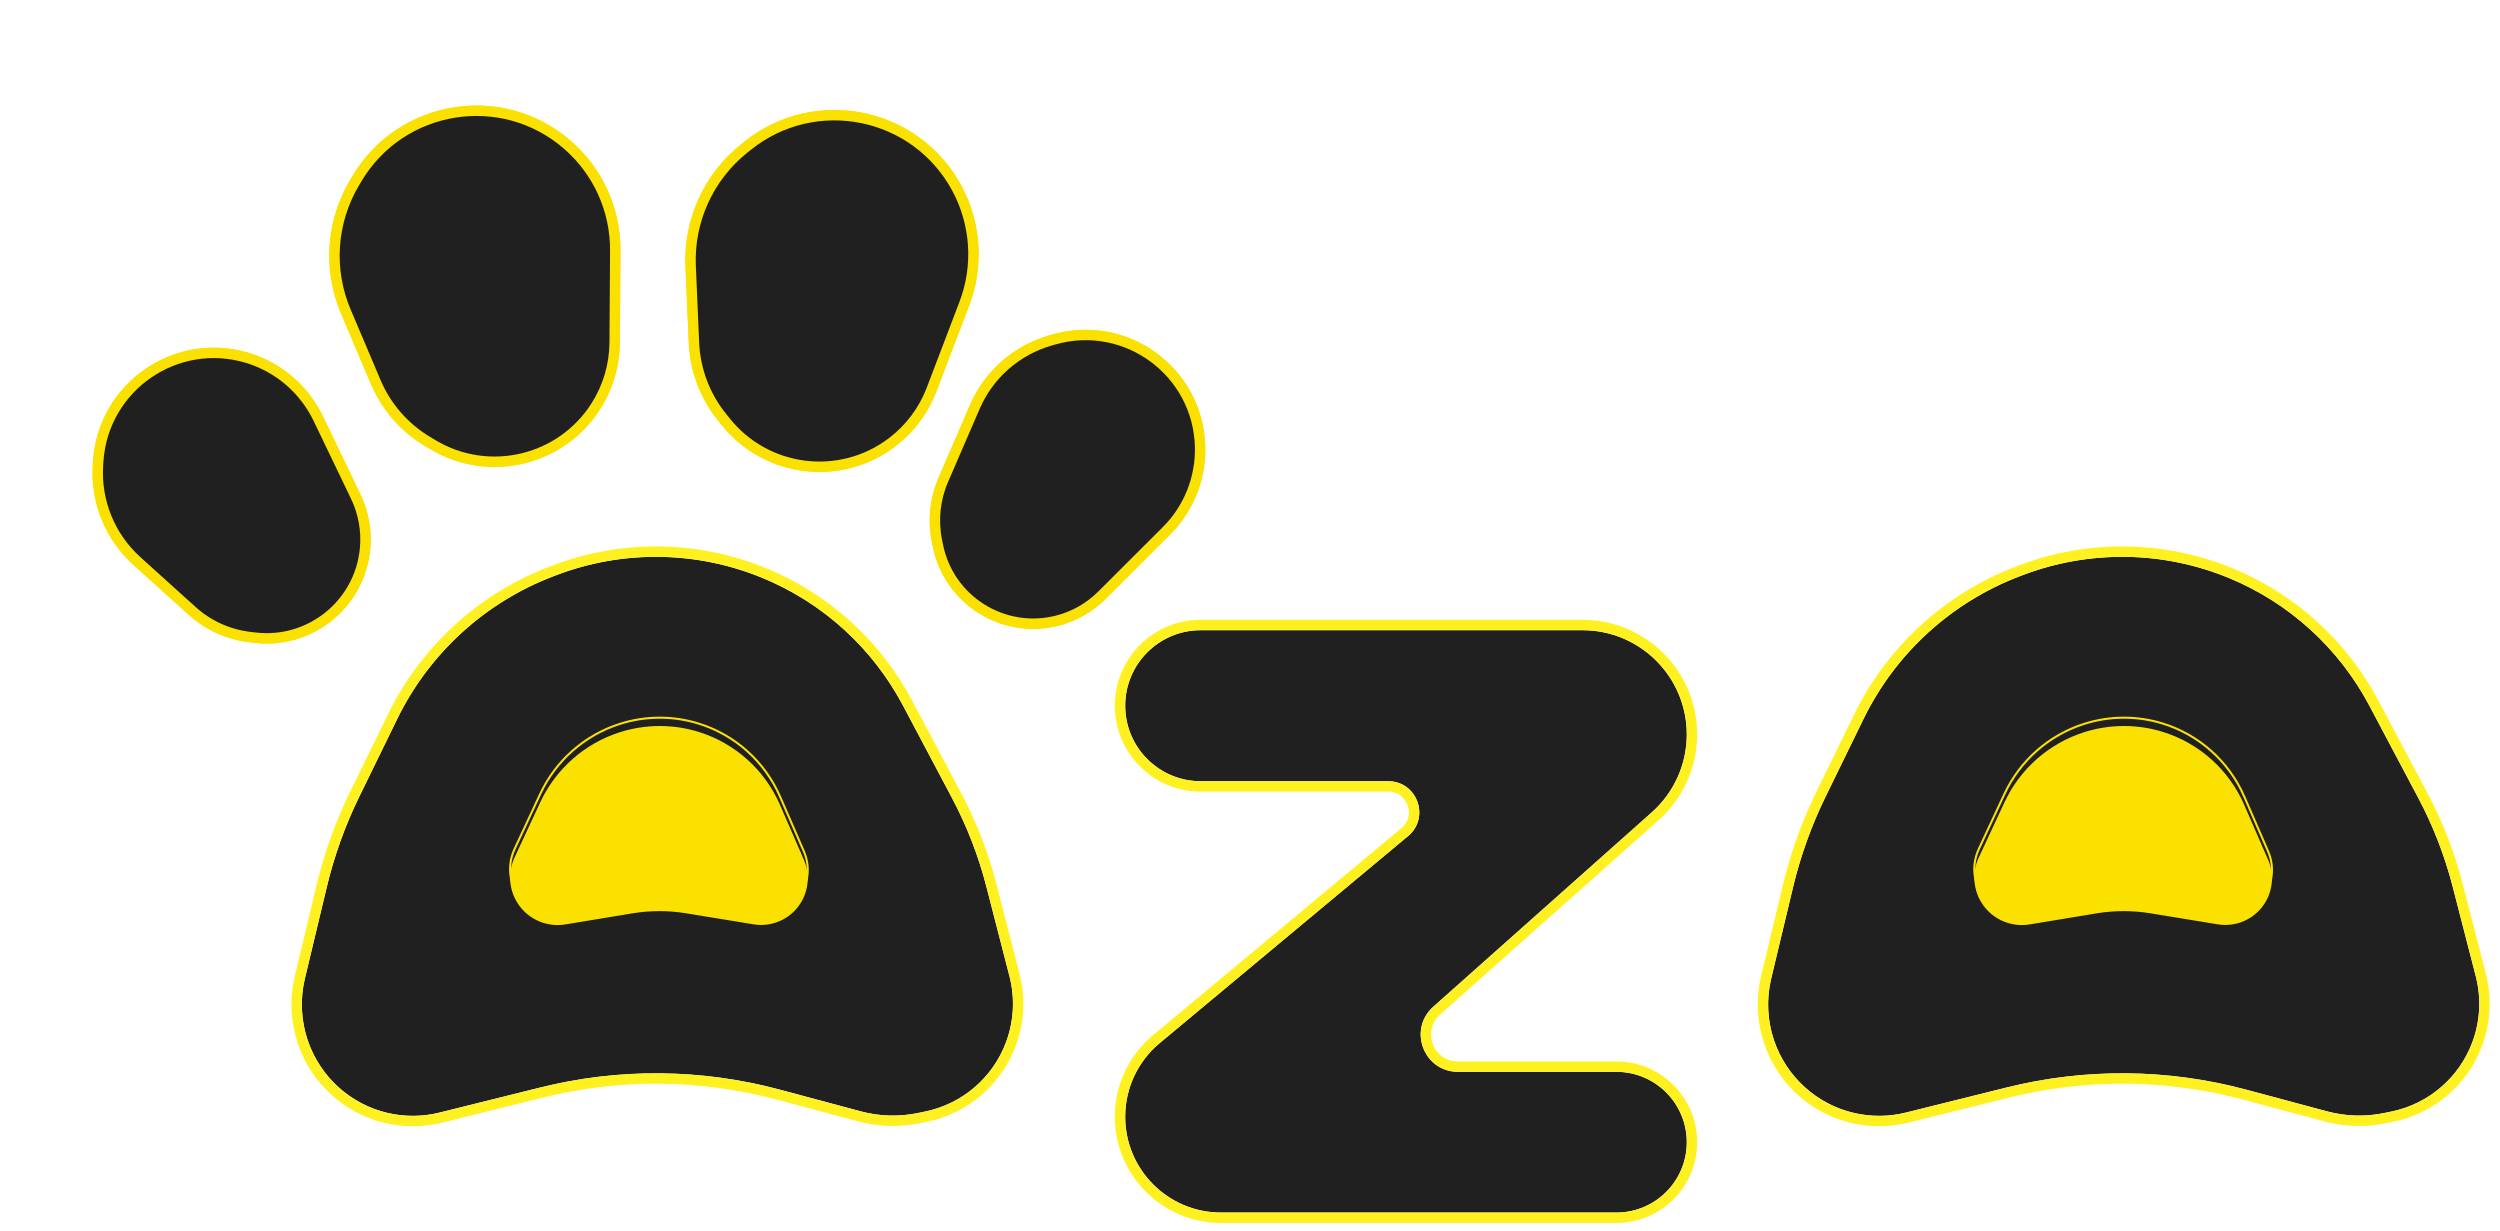 <svg width="1202" height="592" viewBox="0 0 1202 592" fill="none" xmlns="http://www.w3.org/2000/svg">
<g filter="url(#filter0_d_5_2)">
<path d="M171.594 81.94L170.45 83.867C159.288 102.654 157.736 125.632 166.269 145.75L180.674 179.711C185.711 191.584 194.384 201.553 205.447 208.182L208.133 209.792C235.008 225.898 269.824 217.624 286.581 191.15C292.358 182.022 295.459 171.455 295.529 160.652L295.815 116.49C295.941 97.062 287.602 78.542 272.972 65.759C241.545 38.297 192.911 46.06 171.594 81.94Z" fill="#202020"/>
<path d="M171.594 81.94L170.45 83.867C159.288 102.654 157.736 125.632 166.269 145.75L180.674 179.711C185.711 191.584 194.384 201.553 205.447 208.182L208.133 209.792C235.008 225.898 269.824 217.624 286.581 191.15C292.358 182.022 295.459 171.455 295.529 160.652L295.815 116.49C295.941 97.062 287.602 78.542 272.972 65.759C241.545 38.297 192.911 46.06 171.594 81.94Z" stroke="#FAE100" stroke-width="5"/>
</g>
<g filter="url(#filter1_d_5_2)">
<path d="M47.238 217.676L47.115 219.511C45.948 236.98 52.85 254.02 65.846 265.752L92.419 289.74C100.094 296.668 109.727 301.049 119.994 302.279L122.522 302.582C149.051 305.762 172.991 286.467 175.52 259.868C176.339 251.252 174.791 242.576 171.044 234.775L153.025 197.269C146.286 183.241 133.986 172.672 119.103 168.121C84.777 157.626 49.631 181.861 47.238 217.676Z" fill="#202020"/>
<path d="M47.238 217.676L47.115 219.511C45.948 236.98 52.85 254.02 65.846 265.752L92.419 289.74C100.094 296.668 109.727 301.049 119.994 302.279L122.522 302.582C149.051 305.762 172.991 286.467 175.52 259.868C176.339 251.252 174.791 242.576 171.044 234.775L153.025 197.269C146.286 183.241 133.986 172.672 119.103 168.121C84.777 157.626 49.631 181.861 47.238 217.676Z" stroke="#FAE100" stroke-width="5"/>
</g>
<g filter="url(#filter2_d_5_2)">
<path d="M359.4 66.123L357.653 67.527C340.619 81.215 331.118 102.195 332.066 124.027L333.665 160.881C334.225 173.766 338.858 186.142 346.898 196.226L348.85 198.674C368.383 223.172 403.892 227.615 428.859 208.686C437.467 202.159 444.072 193.347 447.92 183.253L463.655 141.988C470.576 123.834 469.251 103.567 460.025 86.469C440.206 49.74 391.933 39.98 359.4 66.123Z" fill="#202020"/>
<path d="M359.4 66.123L357.653 67.527C340.619 81.215 331.118 102.195 332.066 124.027L333.665 160.881C334.225 173.766 338.858 186.142 346.898 196.226L348.85 198.674C368.383 223.172 403.892 227.615 428.859 208.686C437.467 202.159 444.072 193.347 447.92 183.253L463.655 141.988C470.576 123.834 469.251 103.567 460.025 86.469C440.206 49.74 391.933 39.98 359.4 66.123Z" stroke="#FAE100" stroke-width="5"/>
</g>
<g filter="url(#filter3_d_5_2)">
<path d="M506.77 159.21L505.038 159.705C488.762 164.359 475.431 176.067 468.714 191.606L453.527 226.74C449.558 235.921 448.488 246.095 450.461 255.901L450.95 258.334C456.229 284.577 482.427 301.033 508.36 294.396C516.466 292.321 523.868 288.108 529.79 282.196L560.85 251.19C571.499 240.56 577.338 226.038 577.012 210.995C576.228 174.884 541.497 149.279 506.77 159.21Z" fill="#202020"/>
<path d="M506.77 159.21L505.038 159.705C488.762 164.359 475.431 176.067 468.714 191.606L453.527 226.74C449.558 235.921 448.488 246.095 450.461 255.901L450.95 258.334C456.229 284.577 482.427 301.033 508.36 294.396C516.466 292.321 523.868 288.108 529.79 282.196L560.85 251.19C571.499 240.56 577.338 226.038 577.012 210.995C576.228 174.884 541.497 149.279 506.77 159.21Z" stroke="#FAE100" stroke-width="5"/>
</g>
<g filter="url(#filter4_d_5_2)">
<path d="M171.594 81.94L170.45 83.867C159.288 102.654 157.736 125.632 166.269 145.75L180.674 179.711C185.711 191.584 194.384 201.553 205.447 208.182L208.133 209.792C235.008 225.898 269.824 217.624 286.581 191.15C292.358 182.022 295.459 171.455 295.529 160.652L295.815 116.49C295.941 97.062 287.602 78.542 272.972 65.759C241.545 38.297 192.911 46.06 171.594 81.94Z" fill="#202020"/>
<path d="M171.594 81.94L170.45 83.867C159.288 102.654 157.736 125.632 166.269 145.75L180.674 179.711C185.711 191.584 194.384 201.553 205.447 208.182L208.133 209.792C235.008 225.898 269.824 217.624 286.581 191.15C292.358 182.022 295.459 171.455 295.529 160.652L295.815 116.49C295.941 97.062 287.602 78.542 272.972 65.759C241.545 38.297 192.911 46.06 171.594 81.94Z" stroke="#FAE100" stroke-width="5"/>
</g>
<g filter="url(#filter5_d_5_2)">
<path d="M47.238 217.676L47.115 219.511C45.948 236.98 52.85 254.02 65.846 265.752L92.419 289.74C100.094 296.668 109.727 301.049 119.994 302.279L122.522 302.582C149.051 305.762 172.991 286.467 175.52 259.868C176.339 251.252 174.791 242.576 171.044 234.775L153.025 197.269C146.286 183.241 133.986 172.672 119.103 168.121C84.777 157.626 49.631 181.861 47.238 217.676Z" fill="#202020"/>
<path d="M47.238 217.676L47.115 219.511C45.948 236.98 52.85 254.02 65.846 265.752L92.419 289.74C100.094 296.668 109.727 301.049 119.994 302.279L122.522 302.582C149.051 305.762 172.991 286.467 175.52 259.868C176.339 251.252 174.791 242.576 171.044 234.775L153.025 197.269C146.286 183.241 133.986 172.672 119.103 168.121C84.777 157.626 49.631 181.861 47.238 217.676Z" stroke="#FAE100" stroke-width="5"/>
</g>
<g filter="url(#filter6_d_5_2)">
<path d="M359.4 66.123L357.653 67.527C340.619 81.215 331.118 102.195 332.066 124.027L333.665 160.881C334.225 173.766 338.858 186.142 346.898 196.226L348.85 198.674C368.383 223.172 403.892 227.615 428.859 208.686C437.467 202.159 444.072 193.347 447.92 183.253L463.655 141.988C470.576 123.834 469.251 103.567 460.025 86.469C440.206 49.74 391.933 39.98 359.4 66.123Z" fill="#202020"/>
<path d="M359.4 66.123L357.653 67.527C340.619 81.215 331.118 102.195 332.066 124.027L333.665 160.881C334.225 173.766 338.858 186.142 346.898 196.226L348.85 198.674C368.383 223.172 403.892 227.615 428.859 208.686C437.467 202.159 444.072 193.347 447.92 183.253L463.655 141.988C470.576 123.834 469.251 103.567 460.025 86.469C440.206 49.74 391.933 39.98 359.4 66.123Z" stroke="#FAE100" stroke-width="5"/>
</g>
<g filter="url(#filter7_d_5_2)">
<path d="M506.77 159.21L505.038 159.705C488.762 164.359 475.431 176.067 468.714 191.606L453.527 226.74C449.558 235.921 448.488 246.095 450.461 255.901L450.95 258.334C456.229 284.577 482.427 301.033 508.36 294.396C516.466 292.321 523.868 288.108 529.79 282.196L560.85 251.19C571.499 240.56 577.338 226.038 577.012 210.995C576.228 174.884 541.497 149.279 506.77 159.21Z" fill="#202020"/>
<path d="M506.77 159.21L505.038 159.705C488.762 164.359 475.431 176.067 468.714 191.606L453.527 226.74C449.558 235.921 448.488 246.095 450.461 255.901L450.95 258.334C456.229 284.577 482.427 301.033 508.36 294.396C516.466 292.321 523.868 288.108 529.79 282.196L560.85 251.19C571.499 240.56 577.338 226.038 577.012 210.995C576.228 174.884 541.497 149.279 506.77 159.21Z" stroke="#FAE100" stroke-width="5"/>
</g>
<g filter="url(#filter8_d_5_2)">
<path d="M266.103 273.056L267.54 272.509C299.625 260.301 335.165 260.829 366.874 273.985C395.721 285.954 419.502 307.592 434.133 335.186L457.715 379.659C464.88 393.173 470.428 407.483 474.245 422.295L485.356 465.419C488.054 475.888 487.479 486.932 483.709 497.064C477.357 514.135 462.669 526.737 444.831 530.421L441.298 531.15C432.225 533.024 422.84 532.75 413.891 530.35L374.875 519.887C337.244 509.795 297.664 509.438 259.857 518.85L211.359 530.923C203.234 532.946 194.747 533.026 186.585 531.158C168.514 527.021 153.86 513.707 147.937 496.14C144.721 486.603 144.242 476.308 146.584 466.52L157.099 422.573C160.689 407.57 165.916 393.006 172.685 379.144L191.006 341.631C206.422 310.065 233.271 285.548 266.103 273.056Z" fill="#202020"/>
<path d="M266.651 270.173L265.214 270.719C231.788 283.438 204.454 308.398 188.759 340.534L170.439 378.047C163.589 392.074 158.3 406.81 154.668 421.991L144.153 465.938C141.701 476.186 142.202 486.959 145.568 496.939C151.768 515.325 167.104 529.263 186.027 533.595C194.572 535.551 203.457 535.467 211.963 533.349L260.461 521.276C297.857 511.966 337.006 512.319 374.227 522.302L413.244 532.765C422.569 535.266 432.349 535.551 441.804 533.599L445.337 532.869C464.018 529.011 479.4 515.813 486.052 497.936C490 487.325 490.602 475.759 487.777 464.795L476.666 421.671C472.8 406.669 467.181 392.175 459.923 378.488L436.342 334.014C421.439 305.908 397.216 283.867 367.832 271.676C335.534 258.275 299.333 257.738 266.651 270.173Z" stroke="#FFF020" stroke-width="5"/>
</g>
<g filter="url(#filter9_i_5_2)">
<path d="M247.386 408.285L259.773 381.685C267.247 365.633 281.155 353.423 298.026 348.047C310.35 344.119 323.623 344.065 335.971 347.916C353.452 353.367 367.699 366.151 375.005 382.942L386.5 409.359C389.873 417.112 388.597 426.103 383.2 432.611C378.121 438.737 370.175 441.71 362.323 440.424L329.935 435.119C321.369 433.716 312.632 433.722 304.067 435.137L271.818 440.465C264.142 441.733 256.348 439.007 251.136 433.232C244.991 426.423 243.515 416.599 247.386 408.285Z" fill="#FAE100"/>
</g>
<path d="M247.386 408.285L259.773 381.685C267.247 365.633 281.155 353.423 298.026 348.047C310.35 344.119 323.623 344.065 335.971 347.916C353.452 353.367 367.699 366.151 375.005 382.942L386.5 409.359C389.873 417.112 388.597 426.103 383.2 432.611C378.121 438.737 370.175 441.71 362.323 440.424L329.935 435.119C321.369 433.716 312.632 433.722 304.067 435.137L271.818 440.465C264.142 441.733 256.348 439.007 251.136 433.232C244.991 426.423 243.515 416.599 247.386 408.285Z" stroke="#FAE100"/>
<g filter="url(#filter10_d_5_2)">
<path d="M971.103 273.056L972.54 272.509C1004.63 260.301 1040.17 260.829 1071.87 273.985C1100.72 285.954 1124.5 307.592 1139.13 335.186L1162.71 379.659C1169.88 393.173 1175.43 407.483 1179.24 422.295L1190.36 465.419C1193.05 475.888 1192.48 486.932 1188.71 497.064C1182.36 514.135 1167.67 526.737 1149.83 530.421L1146.3 531.15C1137.23 533.024 1127.84 532.75 1118.89 530.35L1079.87 519.887C1042.24 509.795 1002.66 509.438 964.857 518.85L916.359 530.923C908.234 532.946 899.747 533.026 891.585 531.158C873.514 527.021 858.86 513.707 852.937 496.14C849.721 486.603 849.242 476.308 851.584 466.52L862.099 422.573C865.689 407.57 870.916 393.006 877.685 379.144L896.006 341.631C911.422 310.065 938.271 285.548 971.103 273.056Z" fill="#202020"/>
<path d="M971.651 270.173L970.214 270.719C936.788 283.438 909.454 308.398 893.759 340.534L875.439 378.047C868.589 392.074 863.3 406.81 859.668 421.991L849.153 465.938C846.701 476.186 847.202 486.959 850.568 496.939C856.768 515.325 872.104 529.263 891.027 533.595C899.572 535.551 908.457 535.467 916.963 533.349L965.461 521.276C1002.86 511.966 1042.01 512.319 1079.23 522.302L1118.24 532.765C1127.57 535.266 1137.35 535.551 1146.8 533.599L1150.34 532.869C1169.02 529.011 1184.4 515.813 1191.05 497.936C1195 487.325 1195.6 475.759 1192.78 464.795L1181.67 421.671C1177.8 406.669 1172.18 392.175 1164.92 378.488L1141.34 334.014C1126.44 305.908 1102.22 283.867 1072.83 271.676C1040.53 258.275 1004.33 257.738 971.651 270.173Z" stroke="#FFF020" stroke-width="5"/>
</g>
<g filter="url(#filter11_i_5_2)">
<path d="M951.386 408.285L963.773 381.685C971.247 365.633 985.155 353.423 1002.03 348.047C1014.35 344.119 1027.62 344.065 1039.97 347.916C1057.45 353.367 1071.7 366.151 1079.01 382.942L1090.5 409.359C1093.87 417.112 1092.6 426.103 1087.2 432.611C1082.12 438.737 1074.18 441.71 1066.32 440.424L1033.94 435.119C1025.37 433.716 1016.63 433.722 1008.07 435.137L975.818 440.465C968.142 441.733 960.348 439.007 955.136 433.232C948.991 426.423 947.515 416.599 951.386 408.285Z" fill="#FAE100"/>
</g>
<path d="M951.386 408.285L963.773 381.685C971.247 365.633 985.155 353.423 1002.03 348.047C1014.35 344.119 1027.62 344.065 1039.97 347.916C1057.45 353.367 1071.7 366.151 1079.01 382.942L1090.5 409.359C1093.87 417.112 1092.6 426.103 1087.2 432.611C1082.12 438.737 1074.18 441.71 1066.32 440.424L1033.94 435.119C1025.37 433.716 1016.63 433.722 1008.07 435.137L975.818 440.465C968.142 441.733 960.348 439.007 955.136 433.232C948.991 426.423 947.515 416.599 951.386 408.285Z" stroke="#FAE100"/>
<g filter="url(#filter12_d_5_2)">
<path d="M760.881 299H577.306C557.255 299 541 315.255 541 335.306C541 355.358 557.255 371.613 577.306 371.613H667.471C681.415 371.613 687.728 389.048 677.016 397.976L557.578 497.521C547.074 506.276 541 519.244 541 532.919C541 558.369 561.631 579 587.081 579H777.169C795.853 579 811 563.853 811 545.169C811 526.485 795.853 511.338 777.169 511.338H701C684.542 511.338 676.804 490.999 689.1 480.059L794.194 386.564C804.884 377.054 811 363.427 811 349.119C811 321.439 788.561 299 760.881 299Z" fill="#202020"/>
<path d="M760.881 296.5H577.306C555.874 296.5 538.5 313.874 538.5 335.306C538.5 356.739 555.874 374.113 577.306 374.113H667.471C679.077 374.113 684.331 388.625 675.416 396.055L555.978 495.6C544.903 504.83 538.5 518.502 538.5 532.919C538.5 559.75 560.25 581.5 587.081 581.5H777.169C797.234 581.5 813.5 565.234 813.5 545.169C813.5 525.104 797.234 508.838 777.169 508.838H701C686.84 508.838 680.183 491.339 690.762 481.927L795.856 388.432C807.079 378.447 813.5 364.141 813.5 349.119C813.5 320.058 789.942 296.5 760.881 296.5Z" stroke="#FFF020" stroke-width="5"/>
</g>
<defs>
<filter id="filter0_d_5_2" x="154.318" y="46.753" width="147.999" height="181.757" filterUnits="userSpaceOnUse" color-interpolation-filters="sRGB">
<feFlood flood-opacity="0" result="BackgroundImageFix"/>
<feColorMatrix in="SourceAlpha" type="matrix" values="0 0 0 0 0 0 0 0 0 0 0 0 0 0 0 0 0 0 127 0" result="hardAlpha"/>
<feOffset dy="4"/>
<feGaussianBlur stdDeviation="2"/>
<feComposite in2="hardAlpha" operator="out"/>
<feColorMatrix type="matrix" values="0 0 0 0 0 0 0 0 0 0 0 0 0 0 0 0 0 0 0.25 0"/>
<feBlend mode="normal" in2="BackgroundImageFix" result="effect1_dropShadow_5_2"/>
<feBlend mode="normal" in="SourceGraphic" in2="effect1_dropShadow_5_2" result="shape"/>
</filter>
<filter id="filter1_d_5_2" x="40.487" y="163.155" width="141.746" height="150.271" filterUnits="userSpaceOnUse" color-interpolation-filters="sRGB">
<feFlood flood-opacity="0" result="BackgroundImageFix"/>
<feColorMatrix in="SourceAlpha" type="matrix" values="0 0 0 0 0 0 0 0 0 0 0 0 0 0 0 0 0 0 127 0" result="hardAlpha"/>
<feOffset dy="4"/>
<feGaussianBlur stdDeviation="2"/>
<feComposite in2="hardAlpha" operator="out"/>
<feColorMatrix type="matrix" values="0 0 0 0 0 0 0 0 0 0 0 0 0 0 0 0 0 0 0.25 0"/>
<feBlend mode="normal" in2="BackgroundImageFix" result="effect1_dropShadow_5_2"/>
<feBlend mode="normal" in="SourceGraphic" in2="effect1_dropShadow_5_2" result="shape"/>
</filter>
<filter id="filter2_d_5_2" x="325.501" y="48.882" width="149.037" height="182.032" filterUnits="userSpaceOnUse" color-interpolation-filters="sRGB">
<feFlood flood-opacity="0" result="BackgroundImageFix"/>
<feColorMatrix in="SourceAlpha" type="matrix" values="0 0 0 0 0 0 0 0 0 0 0 0 0 0 0 0 0 0 127 0" result="hardAlpha"/>
<feOffset dy="4"/>
<feGaussianBlur stdDeviation="2"/>
<feComposite in2="hardAlpha" operator="out"/>
<feColorMatrix type="matrix" values="0 0 0 0 0 0 0 0 0 0 0 0 0 0 0 0 0 0 0.25 0"/>
<feBlend mode="normal" in2="BackgroundImageFix" result="effect1_dropShadow_5_2"/>
<feBlend mode="normal" in="SourceGraphic" in2="effect1_dropShadow_5_2" result="shape"/>
</filter>
<filter id="filter3_d_5_2" x="442.997" y="154.553" width="140.528" height="151.817" filterUnits="userSpaceOnUse" color-interpolation-filters="sRGB">
<feFlood flood-opacity="0" result="BackgroundImageFix"/>
<feColorMatrix in="SourceAlpha" type="matrix" values="0 0 0 0 0 0 0 0 0 0 0 0 0 0 0 0 0 0 127 0" result="hardAlpha"/>
<feOffset dy="4"/>
<feGaussianBlur stdDeviation="2"/>
<feComposite in2="hardAlpha" operator="out"/>
<feColorMatrix type="matrix" values="0 0 0 0 0 0 0 0 0 0 0 0 0 0 0 0 0 0 0.25 0"/>
<feBlend mode="normal" in2="BackgroundImageFix" result="effect1_dropShadow_5_2"/>
<feBlend mode="normal" in="SourceGraphic" in2="effect1_dropShadow_5_2" result="shape"/>
</filter>
<filter id="filter4_d_5_2" x="154.318" y="46.753" width="147.999" height="181.757" filterUnits="userSpaceOnUse" color-interpolation-filters="sRGB">
<feFlood flood-opacity="0" result="BackgroundImageFix"/>
<feColorMatrix in="SourceAlpha" type="matrix" values="0 0 0 0 0 0 0 0 0 0 0 0 0 0 0 0 0 0 127 0" result="hardAlpha"/>
<feOffset dy="4"/>
<feGaussianBlur stdDeviation="2"/>
<feComposite in2="hardAlpha" operator="out"/>
<feColorMatrix type="matrix" values="0 0 0 0 0 0 0 0 0 0 0 0 0 0 0 0 0 0 0.25 0"/>
<feBlend mode="normal" in2="BackgroundImageFix" result="effect1_dropShadow_5_2"/>
<feBlend mode="normal" in="SourceGraphic" in2="effect1_dropShadow_5_2" result="shape"/>
</filter>
<filter id="filter5_d_5_2" x="40.487" y="163.155" width="141.746" height="150.271" filterUnits="userSpaceOnUse" color-interpolation-filters="sRGB">
<feFlood flood-opacity="0" result="BackgroundImageFix"/>
<feColorMatrix in="SourceAlpha" type="matrix" values="0 0 0 0 0 0 0 0 0 0 0 0 0 0 0 0 0 0 127 0" result="hardAlpha"/>
<feOffset dy="4"/>
<feGaussianBlur stdDeviation="2"/>
<feComposite in2="hardAlpha" operator="out"/>
<feColorMatrix type="matrix" values="0 0 0 0 0 0 0 0 0 0 0 0 0 0 0 0 0 0 0.25 0"/>
<feBlend mode="normal" in2="BackgroundImageFix" result="effect1_dropShadow_5_2"/>
<feBlend mode="normal" in="SourceGraphic" in2="effect1_dropShadow_5_2" result="shape"/>
</filter>
<filter id="filter6_d_5_2" x="325.501" y="48.882" width="149.037" height="182.032" filterUnits="userSpaceOnUse" color-interpolation-filters="sRGB">
<feFlood flood-opacity="0" result="BackgroundImageFix"/>
<feColorMatrix in="SourceAlpha" type="matrix" values="0 0 0 0 0 0 0 0 0 0 0 0 0 0 0 0 0 0 127 0" result="hardAlpha"/>
<feOffset dy="4"/>
<feGaussianBlur stdDeviation="2"/>
<feComposite in2="hardAlpha" operator="out"/>
<feColorMatrix type="matrix" values="0 0 0 0 0 0 0 0 0 0 0 0 0 0 0 0 0 0 0.25 0"/>
<feBlend mode="normal" in2="BackgroundImageFix" result="effect1_dropShadow_5_2"/>
<feBlend mode="normal" in="SourceGraphic" in2="effect1_dropShadow_5_2" result="shape"/>
</filter>
<filter id="filter7_d_5_2" x="442.997" y="154.553" width="140.528" height="151.817" filterUnits="userSpaceOnUse" color-interpolation-filters="sRGB">
<feFlood flood-opacity="0" result="BackgroundImageFix"/>
<feColorMatrix in="SourceAlpha" type="matrix" values="0 0 0 0 0 0 0 0 0 0 0 0 0 0 0 0 0 0 127 0" result="hardAlpha"/>
<feOffset dy="4"/>
<feGaussianBlur stdDeviation="2"/>
<feComposite in2="hardAlpha" operator="out"/>
<feColorMatrix type="matrix" values="0 0 0 0 0 0 0 0 0 0 0 0 0 0 0 0 0 0 0.25 0"/>
<feBlend mode="normal" in2="BackgroundImageFix" result="effect1_dropShadow_5_2"/>
<feBlend mode="normal" in="SourceGraphic" in2="effect1_dropShadow_5_2" result="shape"/>
</filter>
<filter id="filter8_d_5_2" x="136.12" y="258.721" width="359.91" height="286.781" filterUnits="userSpaceOnUse" color-interpolation-filters="sRGB">
<feFlood flood-opacity="0" result="BackgroundImageFix"/>
<feColorMatrix in="SourceAlpha" type="matrix" values="0 0 0 0 0 0 0 0 0 0 0 0 0 0 0 0 0 0 127 0" result="hardAlpha"/>
<feOffset dy="4"/>
<feGaussianBlur stdDeviation="2"/>
<feComposite in2="hardAlpha" operator="out"/>
<feColorMatrix type="matrix" values="0 0 0 0 0 0 0 0 0 0 0 0 0 0 0 0 0 0 0.25 0"/>
<feBlend mode="normal" in2="BackgroundImageFix" result="effect1_dropShadow_5_2"/>
<feBlend mode="normal" in="SourceGraphic" in2="effect1_dropShadow_5_2" result="shape"/>
</filter>
<filter id="filter9_i_5_2" x="244.751" y="344.564" width="144.111" height="100.707" filterUnits="userSpaceOnUse" color-interpolation-filters="sRGB">
<feFlood flood-opacity="0" result="BackgroundImageFix"/>
<feBlend mode="normal" in="SourceGraphic" in2="BackgroundImageFix" result="shape"/>
<feColorMatrix in="SourceAlpha" type="matrix" values="0 0 0 0 0 0 0 0 0 0 0 0 0 0 0 0 0 0 127 0" result="hardAlpha"/>
<feOffset dy="4"/>
<feGaussianBlur stdDeviation="2"/>
<feComposite in2="hardAlpha" operator="arithmetic" k2="-1" k3="1"/>
<feColorMatrix type="matrix" values="0 0 0 0 0 0 0 0 0 0 0 0 0 0 0 0 0 0 0.25 0"/>
<feBlend mode="normal" in2="shape" result="effect1_innerShadow_5_2"/>
</filter>
<filter id="filter10_d_5_2" x="841.12" y="258.721" width="359.91" height="286.781" filterUnits="userSpaceOnUse" color-interpolation-filters="sRGB">
<feFlood flood-opacity="0" result="BackgroundImageFix"/>
<feColorMatrix in="SourceAlpha" type="matrix" values="0 0 0 0 0 0 0 0 0 0 0 0 0 0 0 0 0 0 127 0" result="hardAlpha"/>
<feOffset dy="4"/>
<feGaussianBlur stdDeviation="2"/>
<feComposite in2="hardAlpha" operator="out"/>
<feColorMatrix type="matrix" values="0 0 0 0 0 0 0 0 0 0 0 0 0 0 0 0 0 0 0.25 0"/>
<feBlend mode="normal" in2="BackgroundImageFix" result="effect1_dropShadow_5_2"/>
<feBlend mode="normal" in="SourceGraphic" in2="effect1_dropShadow_5_2" result="shape"/>
</filter>
<filter id="filter11_i_5_2" x="948.751" y="344.564" width="144.111" height="100.707" filterUnits="userSpaceOnUse" color-interpolation-filters="sRGB">
<feFlood flood-opacity="0" result="BackgroundImageFix"/>
<feBlend mode="normal" in="SourceGraphic" in2="BackgroundImageFix" result="shape"/>
<feColorMatrix in="SourceAlpha" type="matrix" values="0 0 0 0 0 0 0 0 0 0 0 0 0 0 0 0 0 0 127 0" result="hardAlpha"/>
<feOffset dy="4"/>
<feGaussianBlur stdDeviation="2"/>
<feComposite in2="hardAlpha" operator="arithmetic" k2="-1" k3="1"/>
<feColorMatrix type="matrix" values="0 0 0 0 0 0 0 0 0 0 0 0 0 0 0 0 0 0 0.25 0"/>
<feBlend mode="normal" in2="shape" result="effect1_innerShadow_5_2"/>
</filter>
<filter id="filter12_d_5_2" x="532" y="294" width="288" height="298" filterUnits="userSpaceOnUse" color-interpolation-filters="sRGB">
<feFlood flood-opacity="0" result="BackgroundImageFix"/>
<feColorMatrix in="SourceAlpha" type="matrix" values="0 0 0 0 0 0 0 0 0 0 0 0 0 0 0 0 0 0 127 0" result="hardAlpha"/>
<feOffset dy="4"/>
<feGaussianBlur stdDeviation="2"/>
<feComposite in2="hardAlpha" operator="out"/>
<feColorMatrix type="matrix" values="0 0 0 0 0 0 0 0 0 0 0 0 0 0 0 0 0 0 0.25 0"/>
<feBlend mode="normal" in2="BackgroundImageFix" result="effect1_dropShadow_5_2"/>
<feBlend mode="normal" in="SourceGraphic" in2="effect1_dropShadow_5_2" result="shape"/>
</filter>
</defs>
</svg>

